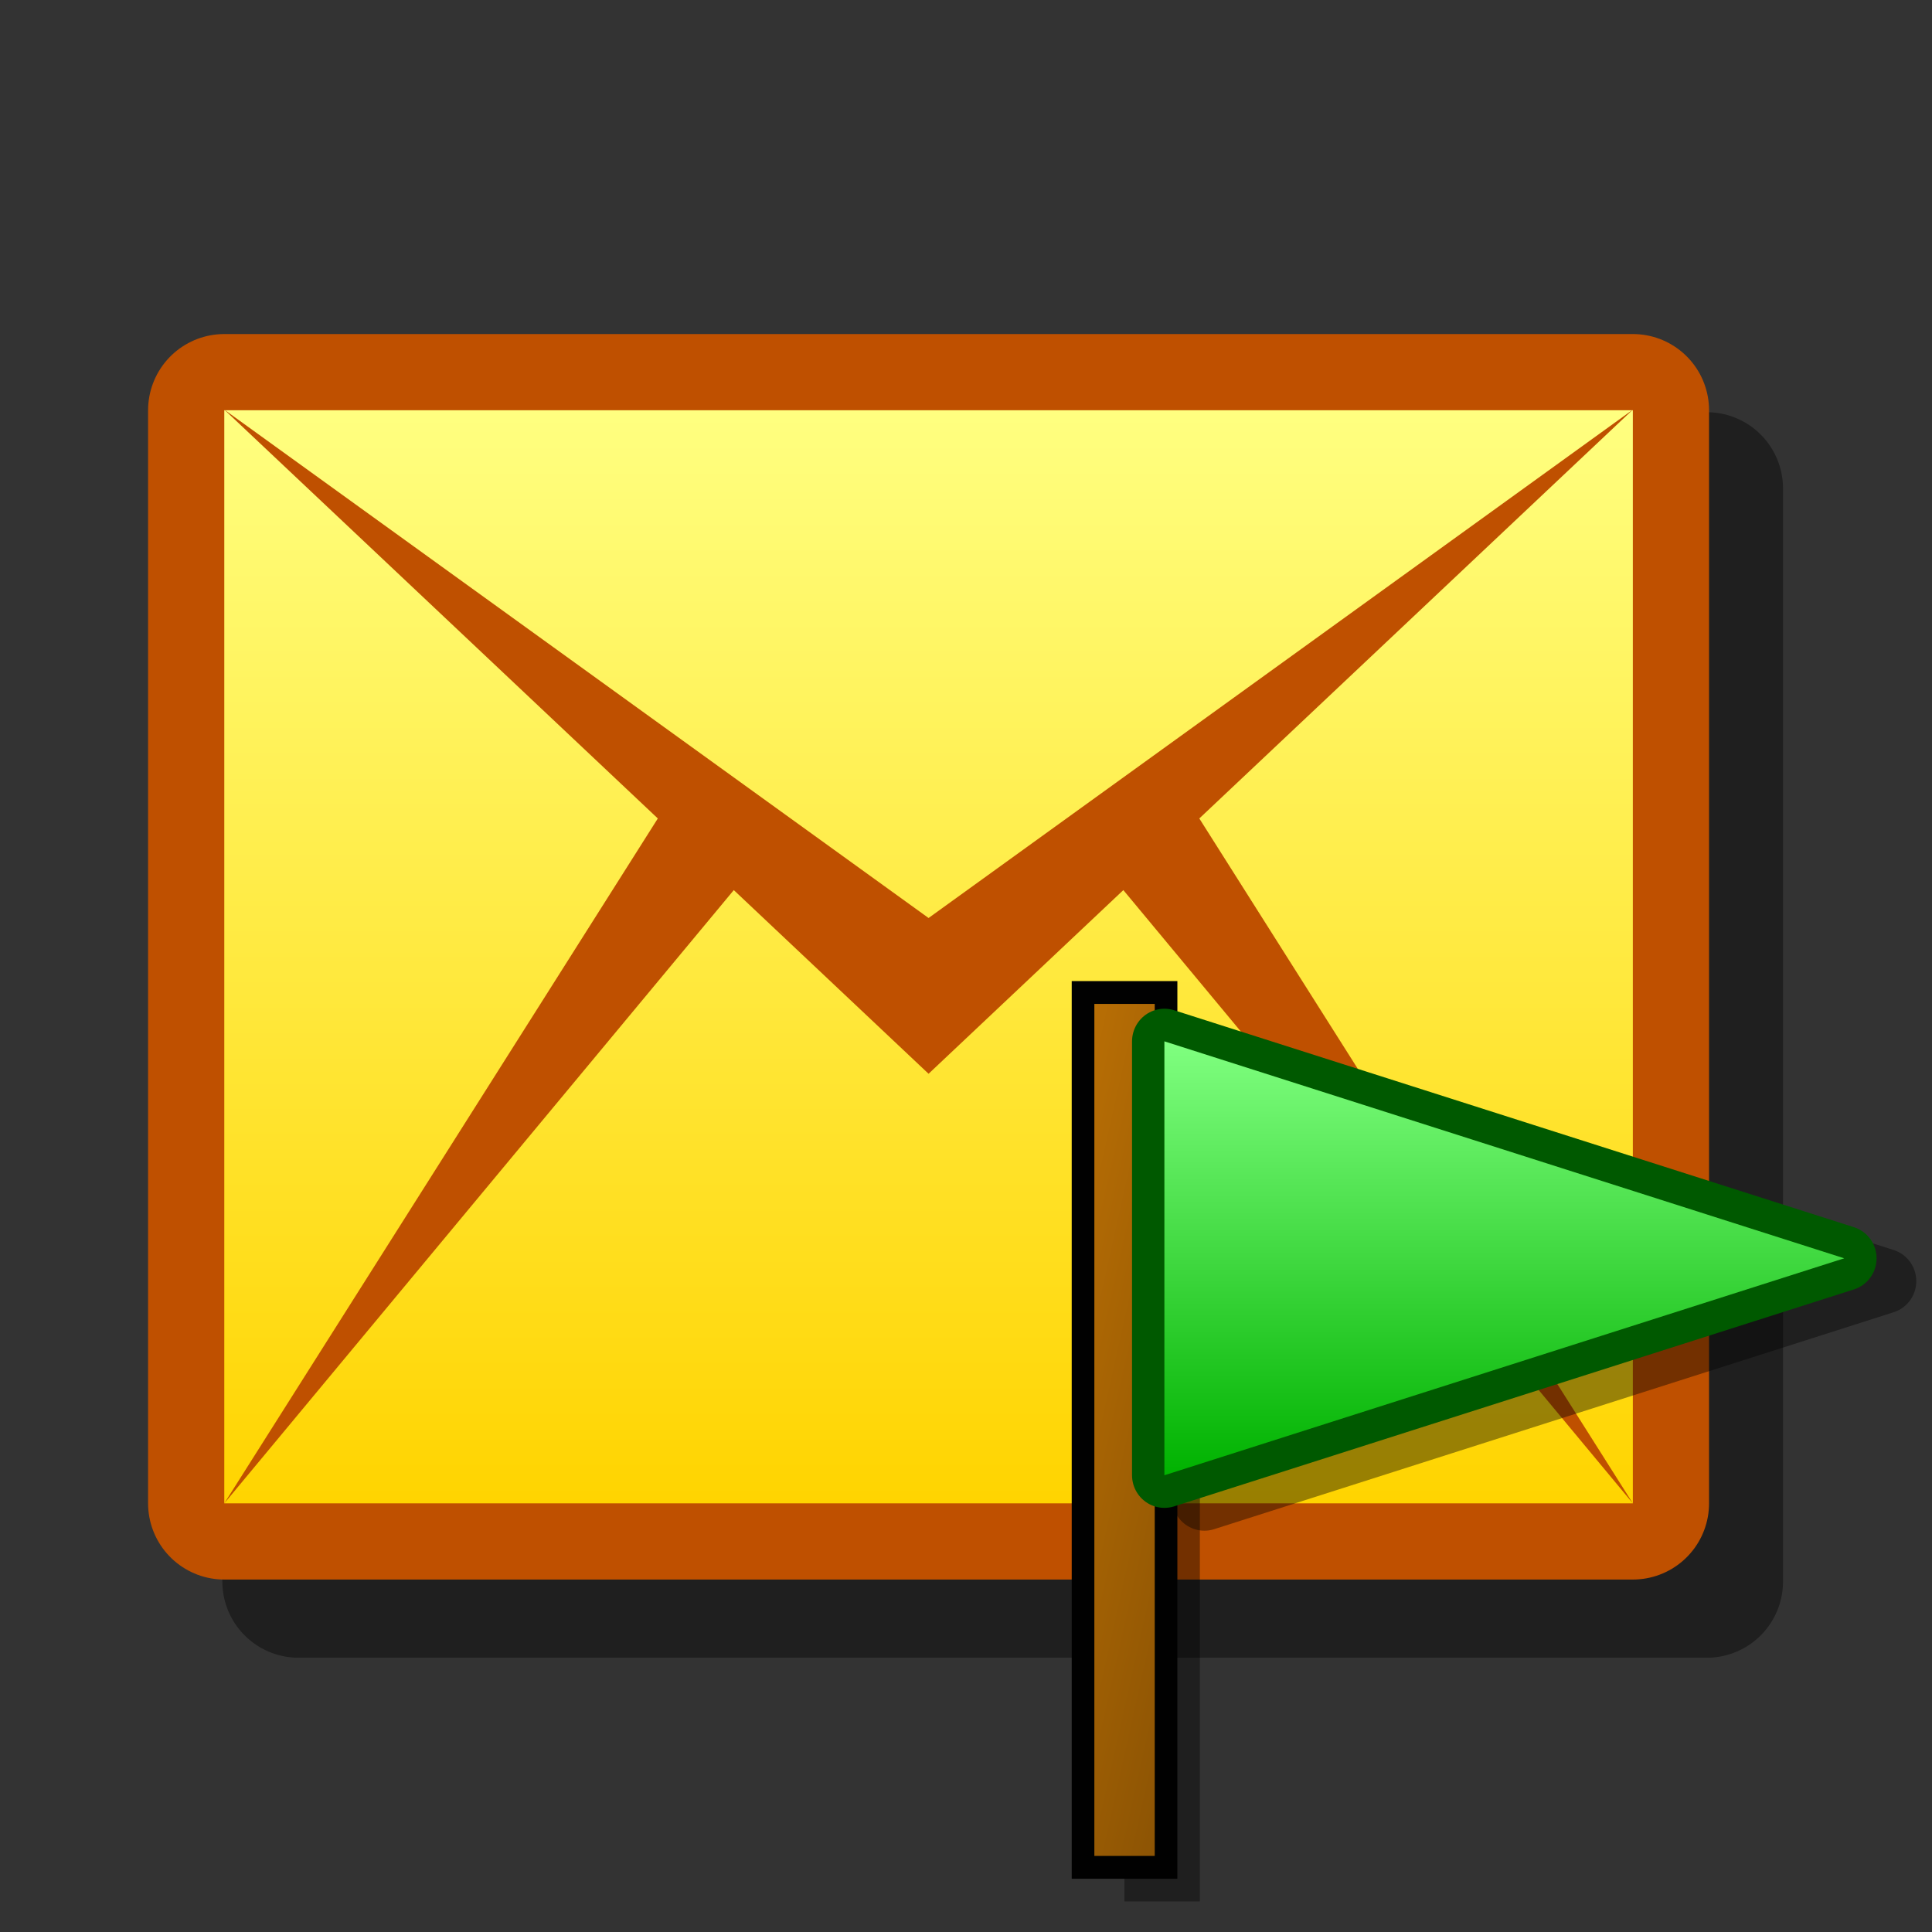<?xml version="1.0" encoding="UTF-8" standalone="yes"?>
<svg version="1.1" width="64" height="64" color-interpolation="linearRGB"
     xmlns:svg="http://www.w3.org/2000/svg" xmlns="http://www.w3.org/2000/svg">
 <rect width="100%" height="100%" fill="#333333" stroke="none"/>
 <g>
  <path style="fill:none; stroke:#000000; stroke-opacity:0.4; stroke-width:5.049; stroke-linecap:round; stroke-linejoin:round"
        d="M9.89 16.18H56.54V52.39H9.89V16.18z"
  />
  <path style="fill:none; stroke:#bf5000; stroke-width:5.049; stroke-linecap:round; stroke-linejoin:round"
        d="M7.43 13.59H54.09V49.8H7.43V13.59z"
  />
  <linearGradient id="gradient0" gradientUnits="userSpaceOnUse" x1="162.14" y1="13.59" x2="162.14" y2="49.8">
   <stop offset="0" stop-color="#ffff80"/>
   <stop offset="1" stop-color="#ffd400"/>
  </linearGradient>
  <path style="fill:url(#gradient0)"
        d="M7.43 13.59H54.09V49.8H7.43V13.59z"
  />
  <path style="fill:#bf5000"
        d="M54.09 13.57L30.76 30.41L7.43 13.57L30.76 35.57L54.09 13.57z
           M54.09 49.8L39.36 26.53L36.9 29.11L54.09 49.8z
           M24.62 29.11L22.16 26.53L7.43 49.8L24.62 29.11z"
  />
  <path style="fill:#000000; fill-opacity:0.4"
        d="M7.99 4.99V62.99H12.99V4.99H7.99z"
        transform="matrix(0.5,0,0,0.504,33.252,31.24)"
  />
  <path style="fill:none; stroke:#010101; stroke-width:3"
        d="M6 4V60H10V4H6z"
        transform="matrix(0.5,0,0,0.504,33.252,31.24)"
  />
  <linearGradient id="gradient1" gradientUnits="userSpaceOnUse" x1="15.52" y1="-62.83" x2="45.15" y2="-56.15">
   <stop offset="0" stop-color="#754603"/>
   <stop offset="0.115" stop-color="#bd7105"/>
   <stop offset="1" stop-color="#754603"/>
  </linearGradient>
  <path style="fill:url(#gradient1)"
        d="M6 4V60H10V4H6z"
        transform="matrix(0.5,0,0,0.504,33.252,31.24)"
  />
  <path style="fill:none; stroke:#000000; stroke-opacity:0.4; stroke-width:4.287; stroke-linecap:round; stroke-linejoin:round"
        d="M58.31 22.22L13.29 7.96V36.48L58.31 22.22z"
        transform="matrix(0.5,0,0,0.504,33.252,31.24)"
  />
  <path style="fill:none; stroke:#005900; stroke-width:4.287; stroke-linecap:round; stroke-linejoin:round"
        d="M55.68 20.72L10.64 6.46V34.98L55.68 20.72z"
        transform="matrix(0.5,0,0,0.504,33.252,31.24)"
  />
  <linearGradient id="gradient2" gradientUnits="userSpaceOnUse" x1="174.88" y1="6.46" x2="174.88" y2="34.98">
   <stop offset="0" stop-color="#80ff80"/>
   <stop offset="1" stop-color="#00b200"/>
  </linearGradient>
  <path style="fill:url(#gradient2)"
        d="M55.68 20.72L10.64 6.46V34.98L55.68 20.72z"
        transform="matrix(0.5,0,0,0.504,33.252,31.24)"
  />
 </g>
</svg>
